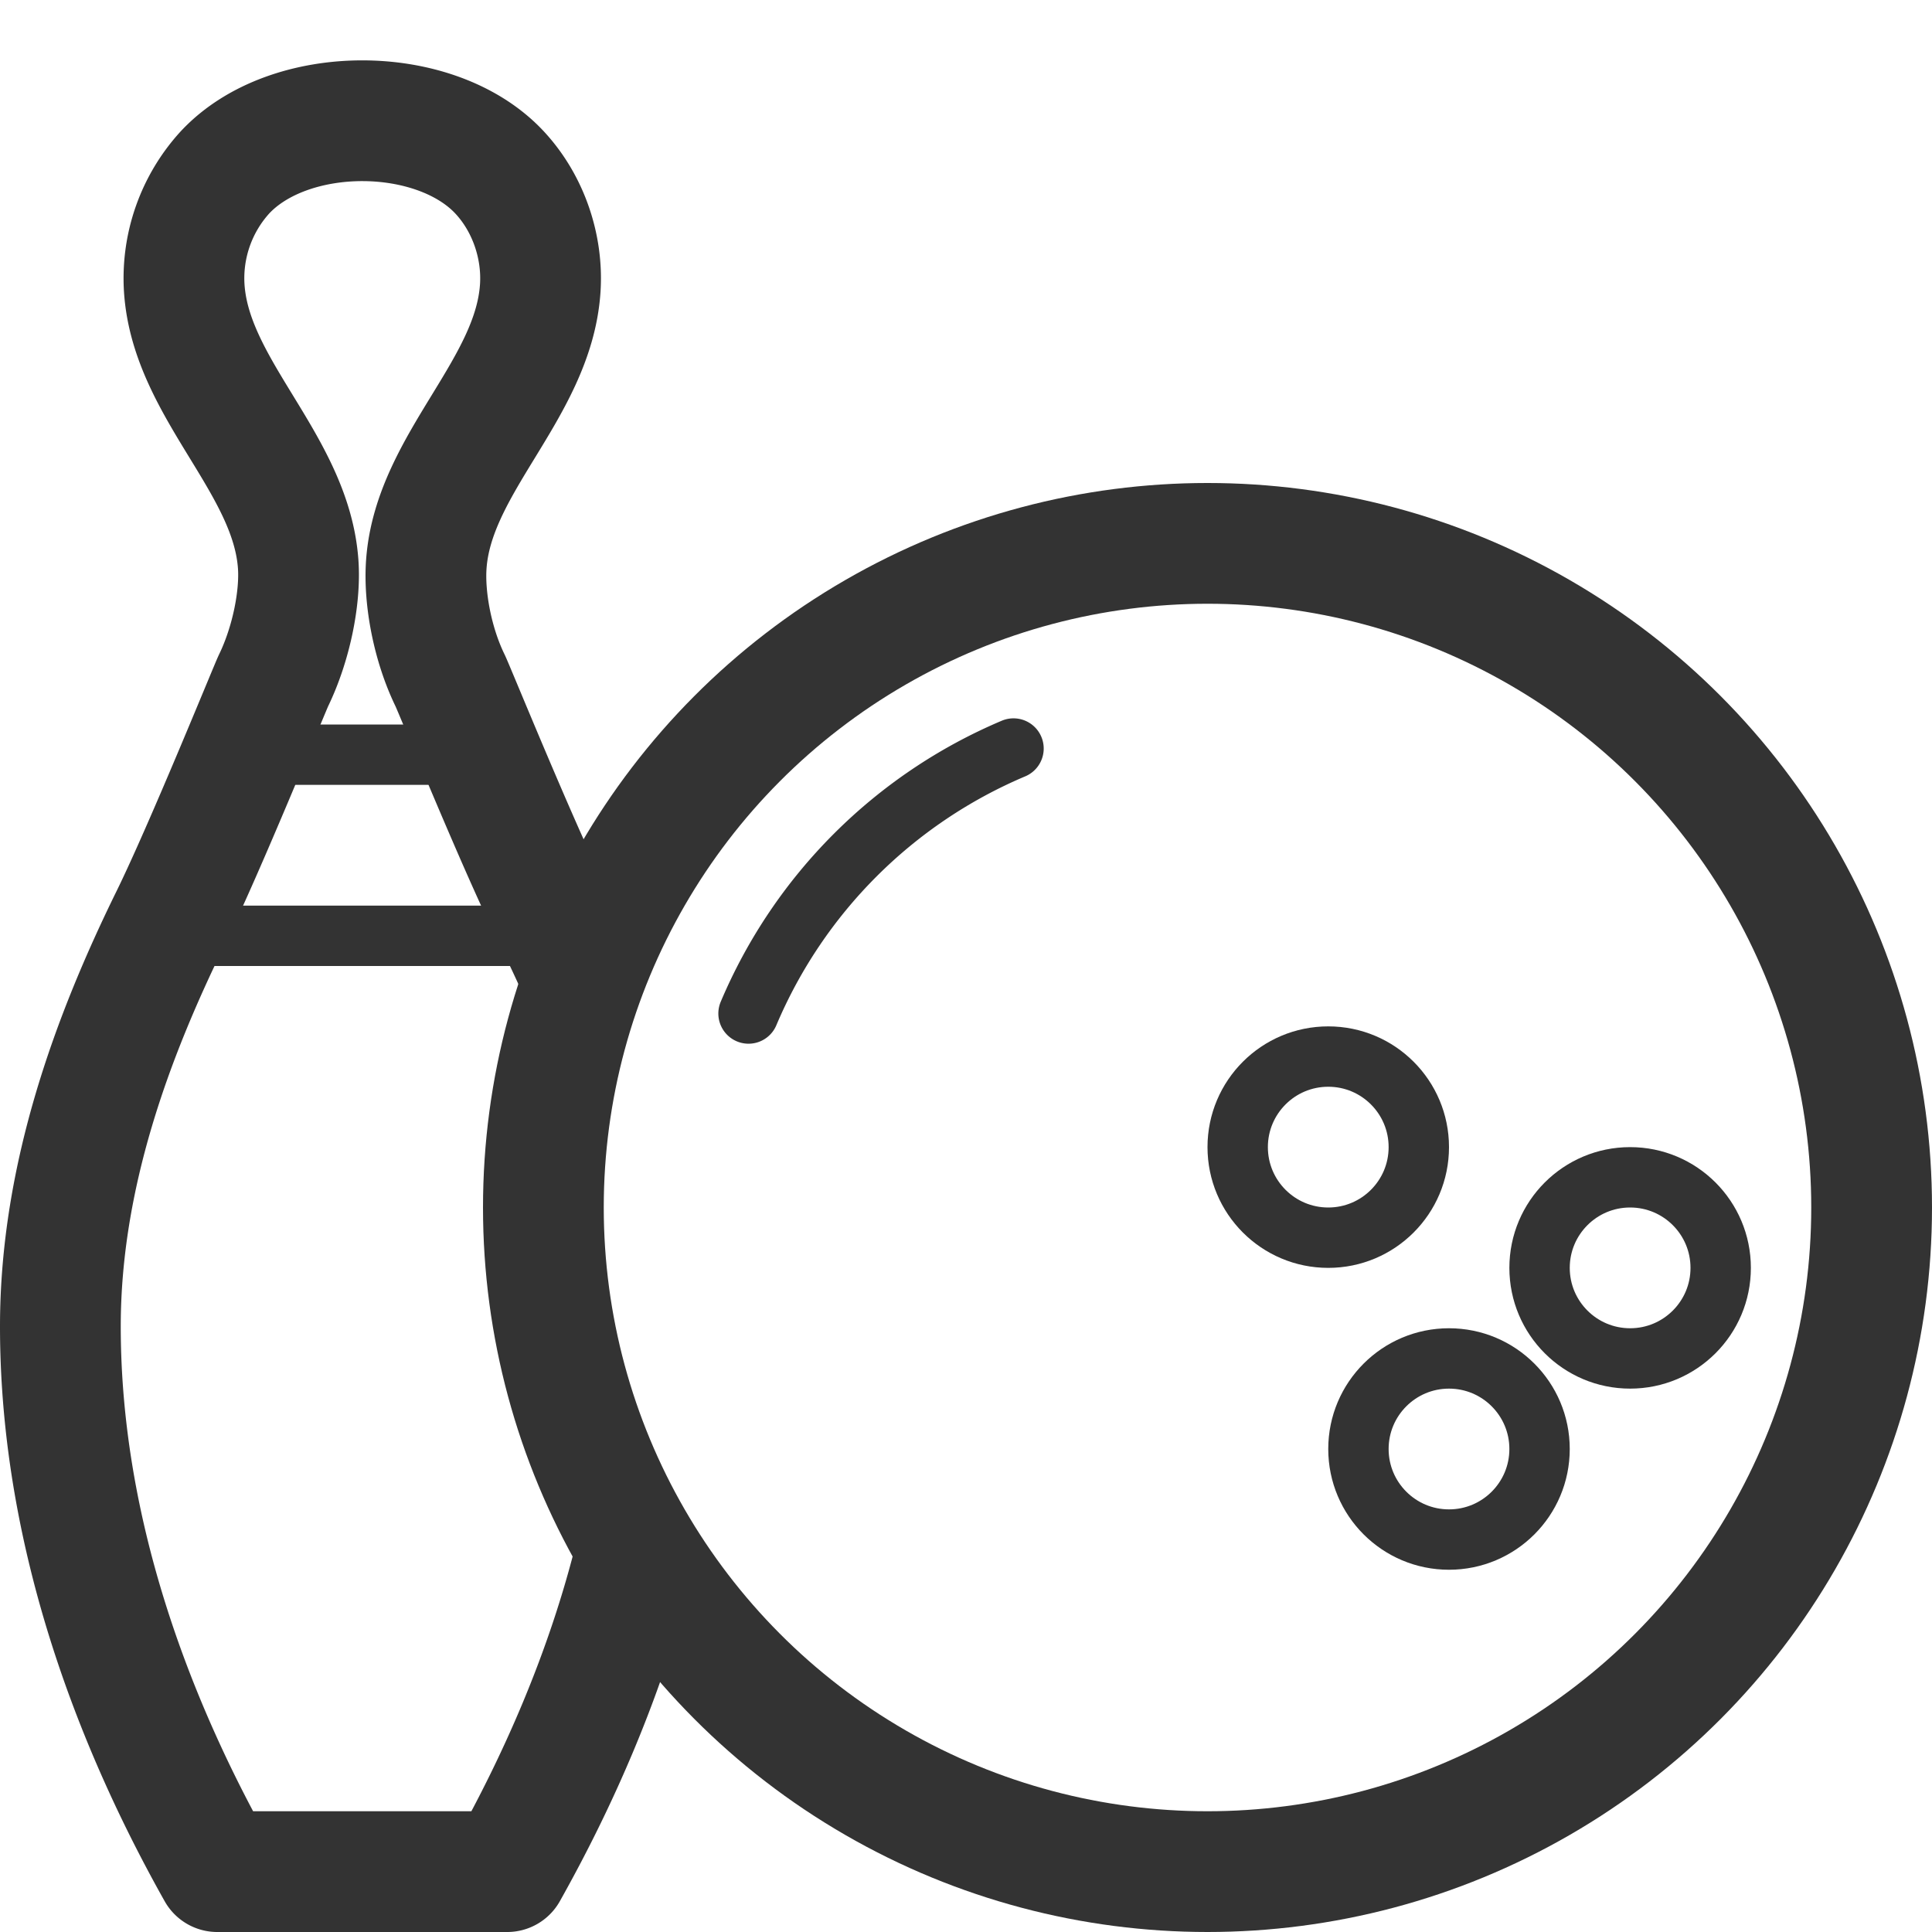 <svg xmlns="http://www.w3.org/2000/svg" viewBox="0 0 32 32"><circle stroke="#333" stroke-width="2" stroke-linecap="round" stroke-miterlimit="10" cx="20" cy="20" r="11" fill="none"/><path stroke="#333" stroke-linecap="round" stroke-miterlimit="10" d="M16.787 12.398a8.254 8.254 0 0 0-4.389 4.389" fill="none"/><circle stroke="#333" stroke-linecap="round" stroke-miterlimit="10" cx="24" cy="24" r="1.5" fill="none"/><circle stroke="#333" stroke-linecap="round" stroke-miterlimit="10" cx="22" cy="19" r="1.5" fill="none"/><circle stroke="#333" stroke-linecap="round" stroke-miterlimit="10" cx="27" cy="21" r="1.5" fill="none"/><path stroke="#333" stroke-linecap="round" stroke-linejoin="round" stroke-miterlimit="10" d="M8 12.5H4m5.25 3h-6.5" fill="none"/><path stroke="#333" stroke-width="2" stroke-linecap="round" stroke-linejoin="round" stroke-miterlimit="10" d="M10.533 25.715c-.497 2.034-1.322 3.843-2.132 5.285H3.599C2.317 28.72 1 25.521 1 21.969c0-2.492.868-4.812 1.825-6.762.565-1.149 1.641-3.802 1.705-3.935.293-.604.448-1.372.409-1.926-.119-1.672-1.775-2.897-1.887-4.569a2.603 2.603 0 0 1 .671-1.918c1.064-1.146 3.491-1.145 4.554 0 .468.504.718 1.219.671 1.918-.113 1.672-1.768 2.897-1.887 4.569-.04.565.103 1.329.395 1.927.067.138 1.122 2.729 1.672 3.84.164.331.326.672.481 1.024" fill="none"/></svg>